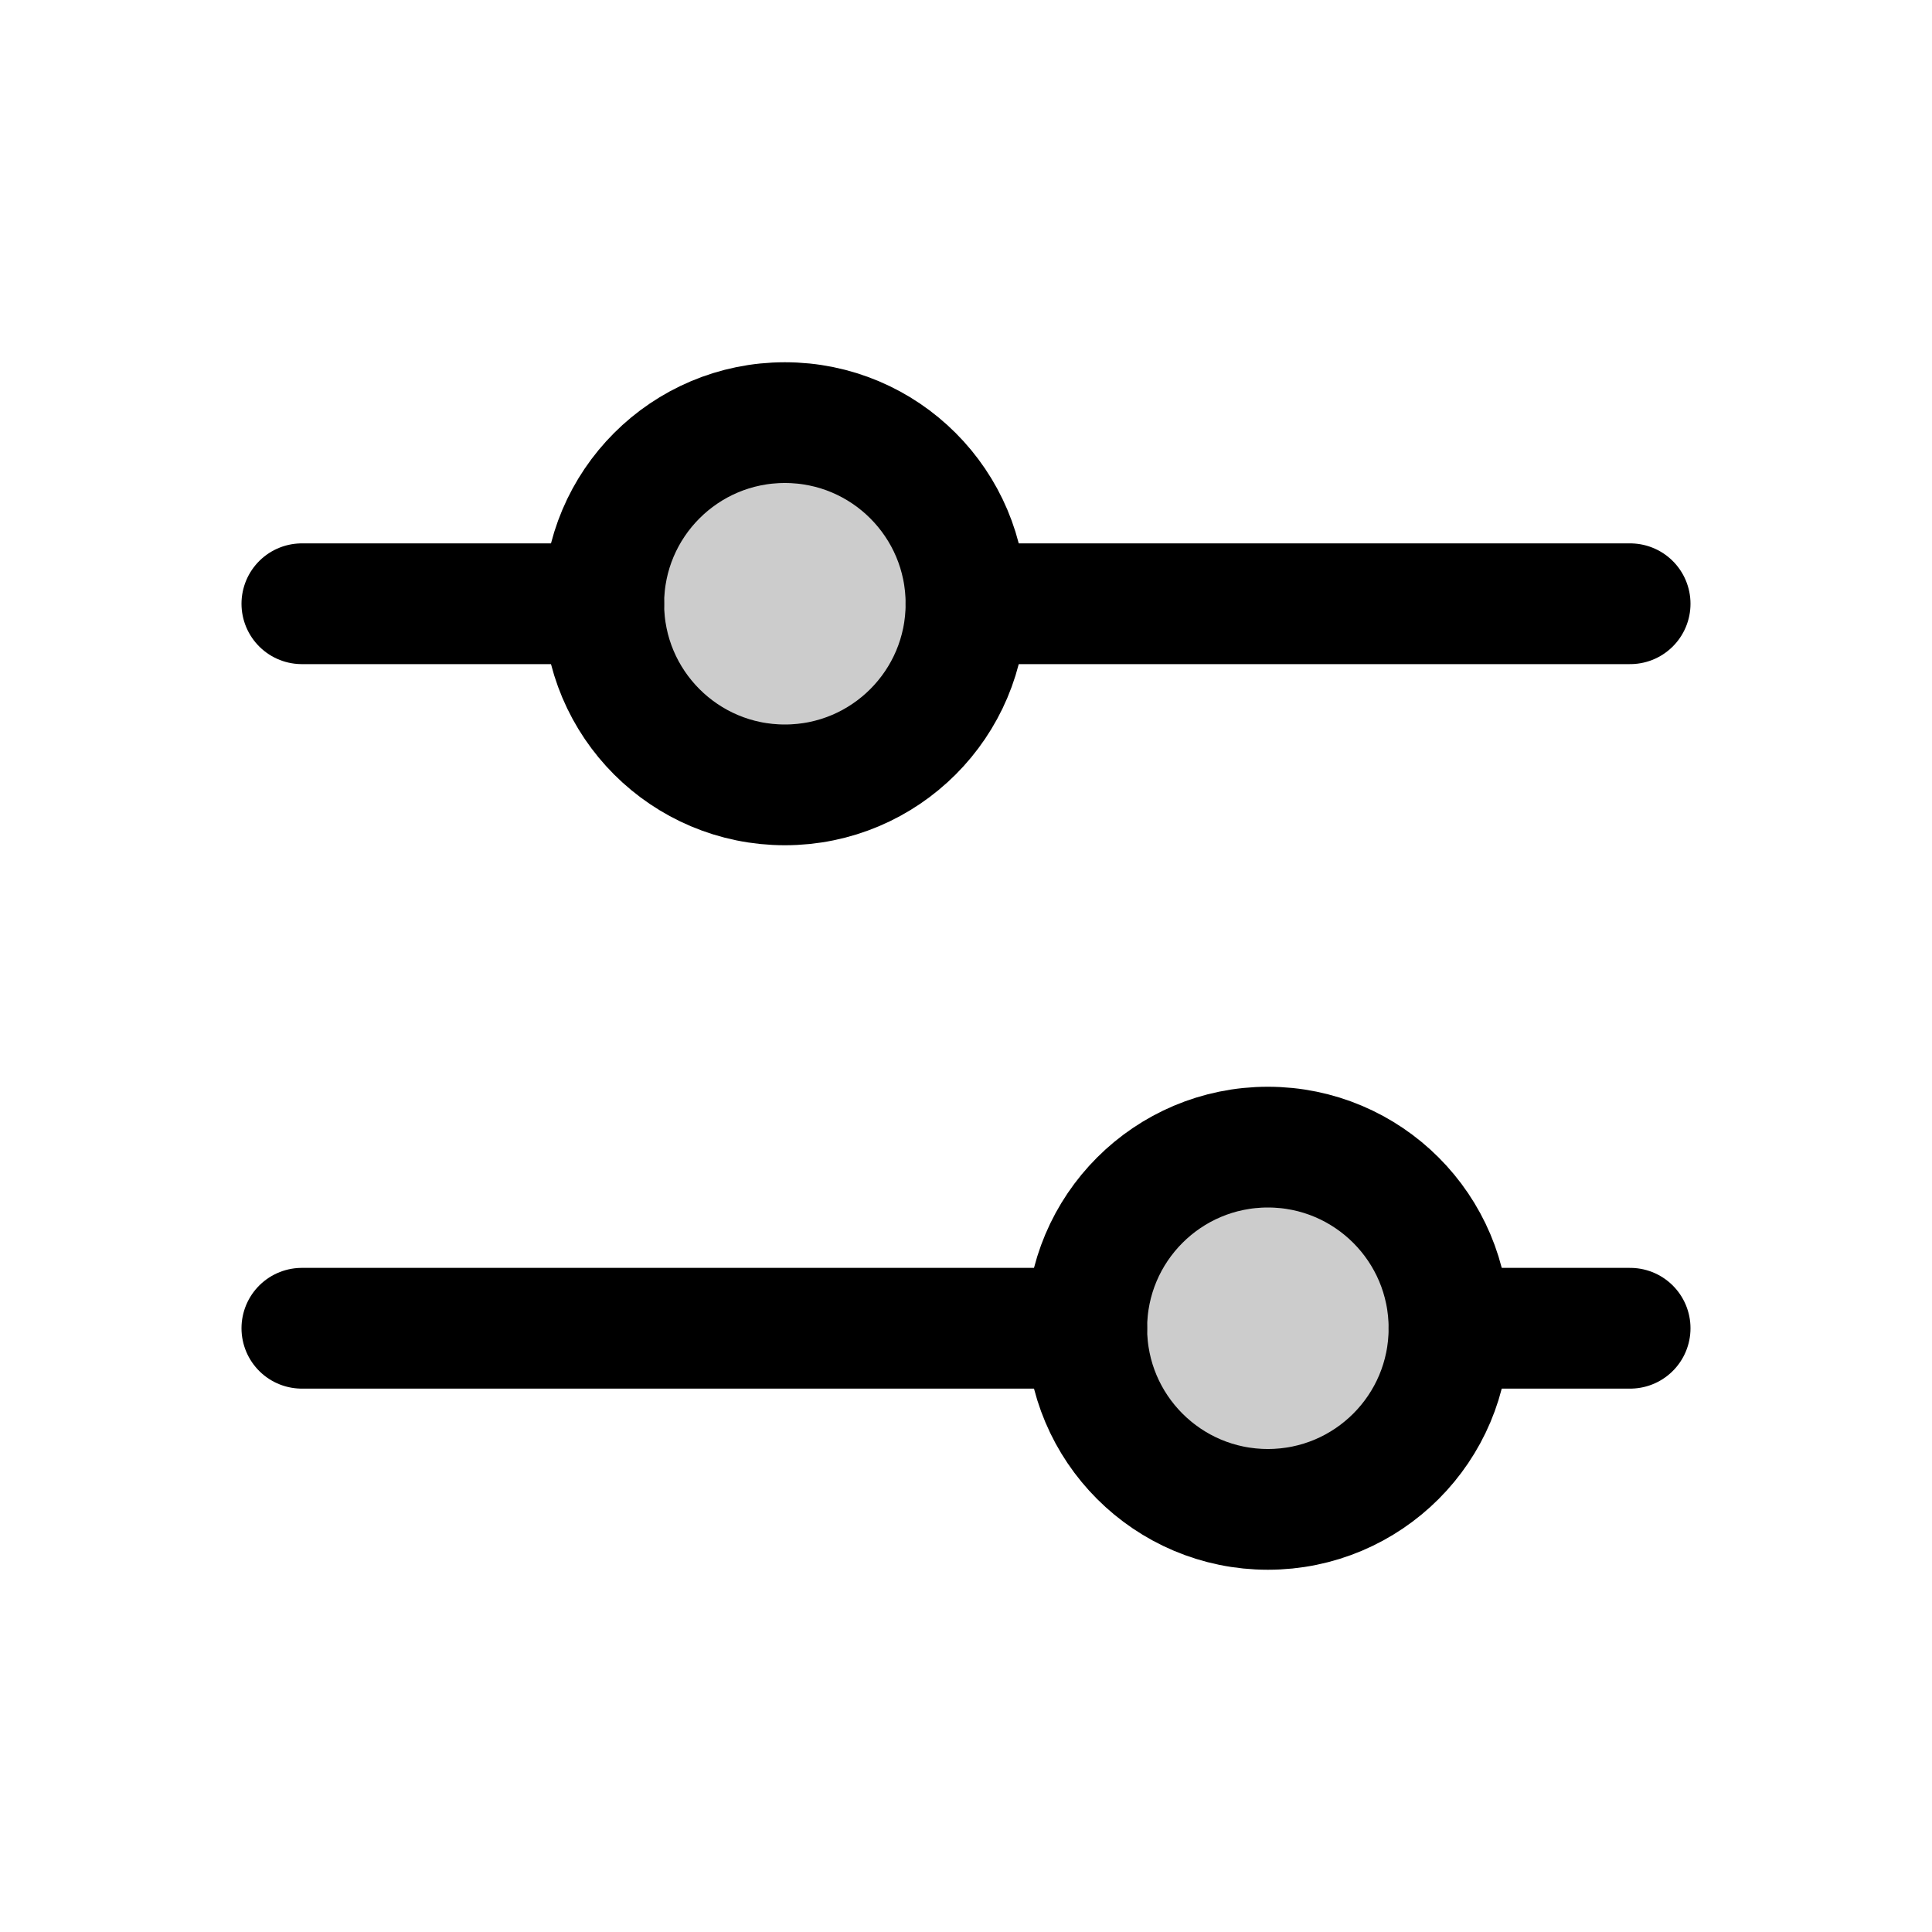 <svg xmlns="http://www.w3.org/2000/svg" viewBox="0 0 256 256" width="256" height="256"><rect width="256" height="256" fill="none"/><circle cx="104" cy="80" r="24" opacity="0.2"/><circle cx="168" cy="176" r="24" opacity="0.2"/><circle cx="104" cy="80" r="24" fill="none" stroke="currentColor" stroke-linecap="round" stroke-linejoin="round" stroke-width="16"/><circle cx="168" cy="176" r="24" fill="none" stroke="currentColor" stroke-linecap="round" stroke-linejoin="round" stroke-width="16"/><line x1="128" y1="80" x2="216" y2="80" fill="none" stroke="currentColor" stroke-linecap="round" stroke-linejoin="round" stroke-width="16"/><line x1="40" y1="80" x2="80" y2="80" fill="none" stroke="currentColor" stroke-linecap="round" stroke-linejoin="round" stroke-width="16"/><line x1="192" y1="176" x2="216" y2="176" fill="none" stroke="currentColor" stroke-linecap="round" stroke-linejoin="round" stroke-width="16"/><line x1="40" y1="176" x2="144" y2="176" fill="none" stroke="currentColor" stroke-linecap="round" stroke-linejoin="round" stroke-width="16"/></svg>